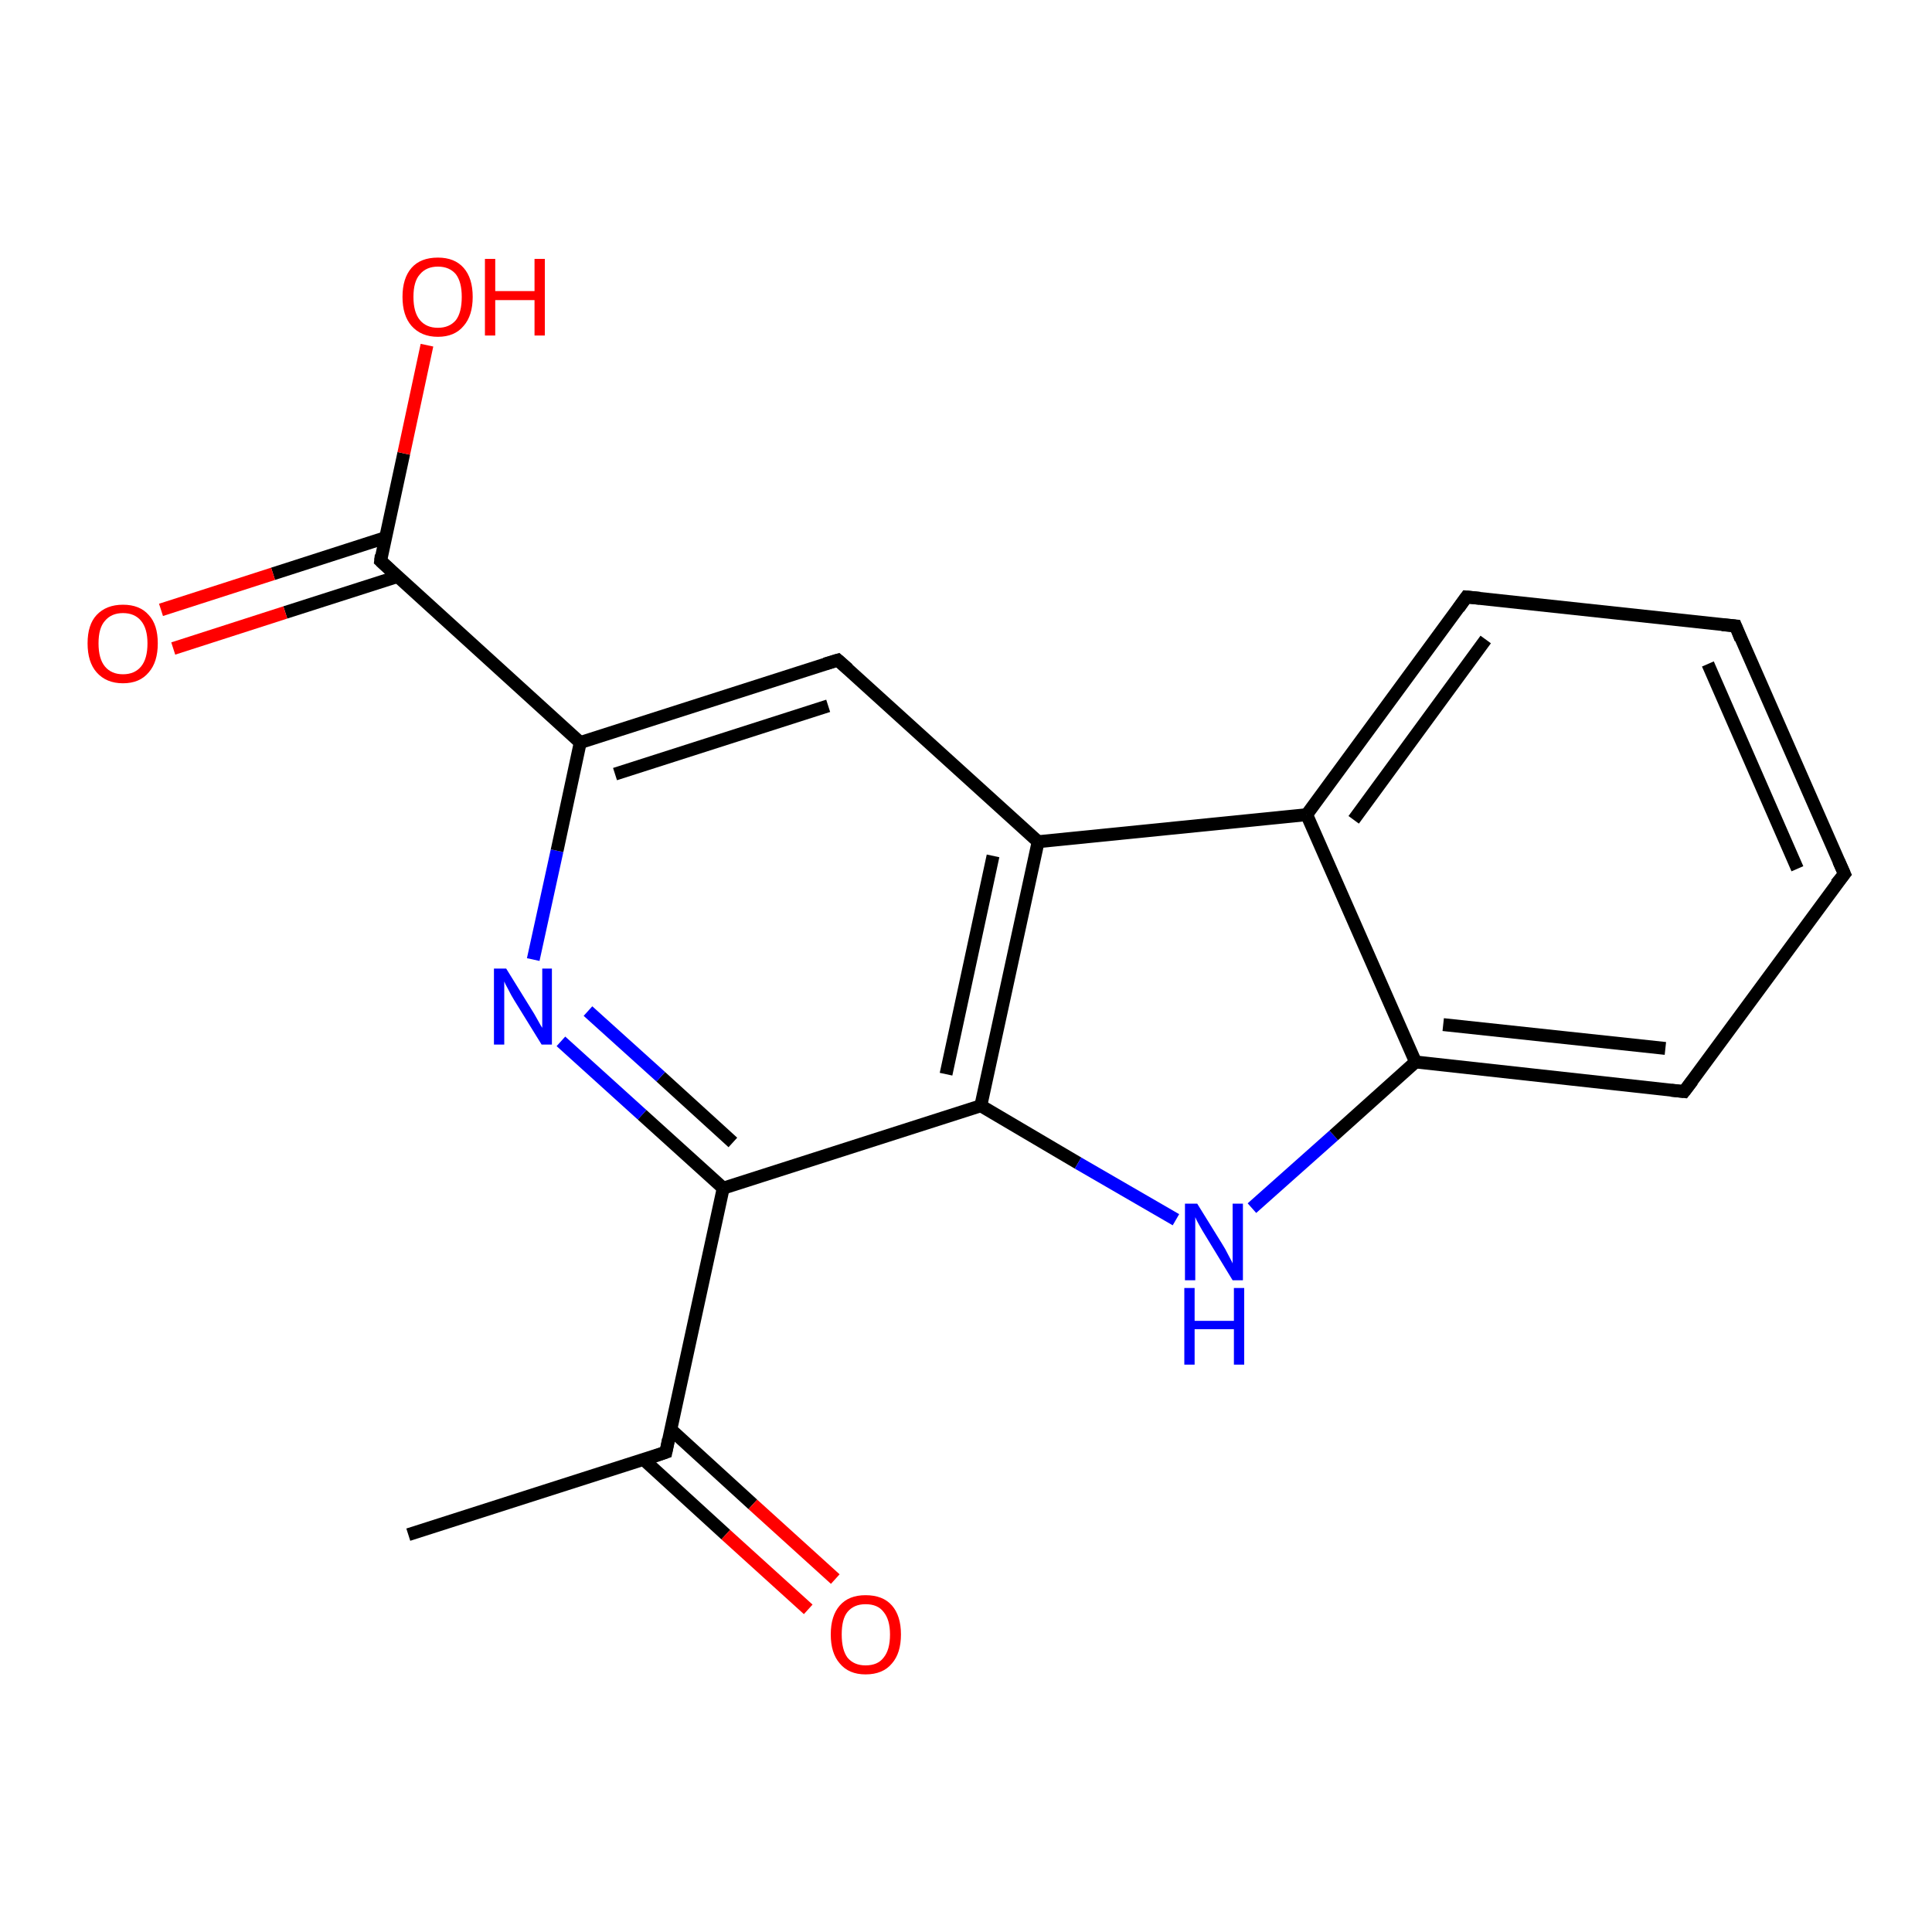 <?xml version='1.0' encoding='iso-8859-1'?>
<svg version='1.1' baseProfile='full'
              xmlns='http://www.w3.org/2000/svg'
                      xmlns:rdkit='http://www.rdkit.org/xml'
                      xmlns:xlink='http://www.w3.org/1999/xlink'
                  xml:space='preserve'
width='300px' height='300px' viewBox='0 0 300 300'>
<!-- END OF HEADER -->
<rect style='opacity:1.0;fill:#FFFFFF;stroke:none' width='300.0' height='300.0' x='0.0' y='0.0'> </rect>
<path class='bond-0 atom-0 atom-1' d='M 63.4,238.3 L 103.4,225.5' style='fill:none;fill-rule:evenodd;stroke:#000000;stroke-width:2.0px;stroke-linecap:butt;stroke-linejoin:miter;stroke-opacity:1' />
<path class='bond-1 atom-1 atom-2' d='M 99.9,226.6 L 112.7,238.3' style='fill:none;fill-rule:evenodd;stroke:#000000;stroke-width:2.0px;stroke-linecap:butt;stroke-linejoin:miter;stroke-opacity:1' />
<path class='bond-1 atom-1 atom-2' d='M 112.7,238.3 L 125.5,249.9' style='fill:none;fill-rule:evenodd;stroke:#FF0000;stroke-width:2.0px;stroke-linecap:butt;stroke-linejoin:miter;stroke-opacity:1' />
<path class='bond-1 atom-1 atom-2' d='M 104.2,222.0 L 116.9,233.6' style='fill:none;fill-rule:evenodd;stroke:#000000;stroke-width:2.0px;stroke-linecap:butt;stroke-linejoin:miter;stroke-opacity:1' />
<path class='bond-1 atom-1 atom-2' d='M 116.9,233.6 L 129.7,245.2' style='fill:none;fill-rule:evenodd;stroke:#FF0000;stroke-width:2.0px;stroke-linecap:butt;stroke-linejoin:miter;stroke-opacity:1' />
<path class='bond-2 atom-1 atom-3' d='M 103.4,225.5 L 112.3,184.5' style='fill:none;fill-rule:evenodd;stroke:#000000;stroke-width:2.0px;stroke-linecap:butt;stroke-linejoin:miter;stroke-opacity:1' />
<path class='bond-3 atom-3 atom-4' d='M 112.3,184.5 L 99.7,173.1' style='fill:none;fill-rule:evenodd;stroke:#000000;stroke-width:2.0px;stroke-linecap:butt;stroke-linejoin:miter;stroke-opacity:1' />
<path class='bond-3 atom-3 atom-4' d='M 99.7,173.1 L 87.1,161.7' style='fill:none;fill-rule:evenodd;stroke:#0000FF;stroke-width:2.0px;stroke-linecap:butt;stroke-linejoin:miter;stroke-opacity:1' />
<path class='bond-3 atom-3 atom-4' d='M 113.8,177.4 L 102.6,167.2' style='fill:none;fill-rule:evenodd;stroke:#000000;stroke-width:2.0px;stroke-linecap:butt;stroke-linejoin:miter;stroke-opacity:1' />
<path class='bond-3 atom-3 atom-4' d='M 102.6,167.2 L 91.3,157.0' style='fill:none;fill-rule:evenodd;stroke:#0000FF;stroke-width:2.0px;stroke-linecap:butt;stroke-linejoin:miter;stroke-opacity:1' />
<path class='bond-4 atom-4 atom-5' d='M 82.8,149.0 L 86.5,132.1' style='fill:none;fill-rule:evenodd;stroke:#0000FF;stroke-width:2.0px;stroke-linecap:butt;stroke-linejoin:miter;stroke-opacity:1' />
<path class='bond-4 atom-4 atom-5' d='M 86.5,132.1 L 90.1,115.3' style='fill:none;fill-rule:evenodd;stroke:#000000;stroke-width:2.0px;stroke-linecap:butt;stroke-linejoin:miter;stroke-opacity:1' />
<path class='bond-5 atom-5 atom-6' d='M 90.1,115.3 L 130.1,102.5' style='fill:none;fill-rule:evenodd;stroke:#000000;stroke-width:2.0px;stroke-linecap:butt;stroke-linejoin:miter;stroke-opacity:1' />
<path class='bond-5 atom-5 atom-6' d='M 95.5,120.2 L 128.6,109.6' style='fill:none;fill-rule:evenodd;stroke:#000000;stroke-width:2.0px;stroke-linecap:butt;stroke-linejoin:miter;stroke-opacity:1' />
<path class='bond-6 atom-6 atom-7' d='M 130.1,102.5 L 161.2,130.7' style='fill:none;fill-rule:evenodd;stroke:#000000;stroke-width:2.0px;stroke-linecap:butt;stroke-linejoin:miter;stroke-opacity:1' />
<path class='bond-7 atom-7 atom-8' d='M 161.2,130.7 L 152.3,171.7' style='fill:none;fill-rule:evenodd;stroke:#000000;stroke-width:2.0px;stroke-linecap:butt;stroke-linejoin:miter;stroke-opacity:1' />
<path class='bond-7 atom-7 atom-8' d='M 154.2,132.9 L 146.9,166.8' style='fill:none;fill-rule:evenodd;stroke:#000000;stroke-width:2.0px;stroke-linecap:butt;stroke-linejoin:miter;stroke-opacity:1' />
<path class='bond-8 atom-8 atom-9' d='M 152.3,171.7 L 167.4,180.6' style='fill:none;fill-rule:evenodd;stroke:#000000;stroke-width:2.0px;stroke-linecap:butt;stroke-linejoin:miter;stroke-opacity:1' />
<path class='bond-8 atom-8 atom-9' d='M 167.4,180.6 L 182.6,189.4' style='fill:none;fill-rule:evenodd;stroke:#0000FF;stroke-width:2.0px;stroke-linecap:butt;stroke-linejoin:miter;stroke-opacity:1' />
<path class='bond-9 atom-9 atom-10' d='M 194.4,187.6 L 207.1,176.3' style='fill:none;fill-rule:evenodd;stroke:#0000FF;stroke-width:2.0px;stroke-linecap:butt;stroke-linejoin:miter;stroke-opacity:1' />
<path class='bond-9 atom-9 atom-10' d='M 207.1,176.3 L 219.8,164.9' style='fill:none;fill-rule:evenodd;stroke:#000000;stroke-width:2.0px;stroke-linecap:butt;stroke-linejoin:miter;stroke-opacity:1' />
<path class='bond-10 atom-10 atom-11' d='M 219.8,164.9 L 261.5,169.5' style='fill:none;fill-rule:evenodd;stroke:#000000;stroke-width:2.0px;stroke-linecap:butt;stroke-linejoin:miter;stroke-opacity:1' />
<path class='bond-10 atom-10 atom-11' d='M 224.1,159.1 L 258.6,162.8' style='fill:none;fill-rule:evenodd;stroke:#000000;stroke-width:2.0px;stroke-linecap:butt;stroke-linejoin:miter;stroke-opacity:1' />
<path class='bond-11 atom-11 atom-12' d='M 261.5,169.5 L 286.4,135.7' style='fill:none;fill-rule:evenodd;stroke:#000000;stroke-width:2.0px;stroke-linecap:butt;stroke-linejoin:miter;stroke-opacity:1' />
<path class='bond-12 atom-12 atom-13' d='M 286.4,135.7 L 269.5,97.2' style='fill:none;fill-rule:evenodd;stroke:#000000;stroke-width:2.0px;stroke-linecap:butt;stroke-linejoin:miter;stroke-opacity:1' />
<path class='bond-12 atom-12 atom-13' d='M 279.1,134.9 L 265.2,103.1' style='fill:none;fill-rule:evenodd;stroke:#000000;stroke-width:2.0px;stroke-linecap:butt;stroke-linejoin:miter;stroke-opacity:1' />
<path class='bond-13 atom-13 atom-14' d='M 269.5,97.2 L 227.7,92.7' style='fill:none;fill-rule:evenodd;stroke:#000000;stroke-width:2.0px;stroke-linecap:butt;stroke-linejoin:miter;stroke-opacity:1' />
<path class='bond-14 atom-14 atom-15' d='M 227.7,92.7 L 202.9,126.5' style='fill:none;fill-rule:evenodd;stroke:#000000;stroke-width:2.0px;stroke-linecap:butt;stroke-linejoin:miter;stroke-opacity:1' />
<path class='bond-14 atom-14 atom-15' d='M 230.7,99.3 L 210.2,127.3' style='fill:none;fill-rule:evenodd;stroke:#000000;stroke-width:2.0px;stroke-linecap:butt;stroke-linejoin:miter;stroke-opacity:1' />
<path class='bond-15 atom-5 atom-16' d='M 90.1,115.3 L 59.1,87.1' style='fill:none;fill-rule:evenodd;stroke:#000000;stroke-width:2.0px;stroke-linecap:butt;stroke-linejoin:miter;stroke-opacity:1' />
<path class='bond-16 atom-16 atom-17' d='M 59.1,87.1 L 62.7,70.4' style='fill:none;fill-rule:evenodd;stroke:#000000;stroke-width:2.0px;stroke-linecap:butt;stroke-linejoin:miter;stroke-opacity:1' />
<path class='bond-16 atom-16 atom-17' d='M 62.7,70.4 L 66.3,53.6' style='fill:none;fill-rule:evenodd;stroke:#FF0000;stroke-width:2.0px;stroke-linecap:butt;stroke-linejoin:miter;stroke-opacity:1' />
<path class='bond-17 atom-16 atom-18' d='M 59.8,83.5 L 42.4,89.1' style='fill:none;fill-rule:evenodd;stroke:#000000;stroke-width:2.0px;stroke-linecap:butt;stroke-linejoin:miter;stroke-opacity:1' />
<path class='bond-17 atom-16 atom-18' d='M 42.4,89.1 L 25.0,94.7' style='fill:none;fill-rule:evenodd;stroke:#FF0000;stroke-width:2.0px;stroke-linecap:butt;stroke-linejoin:miter;stroke-opacity:1' />
<path class='bond-17 atom-16 atom-18' d='M 61.8,89.5 L 44.3,95.1' style='fill:none;fill-rule:evenodd;stroke:#000000;stroke-width:2.0px;stroke-linecap:butt;stroke-linejoin:miter;stroke-opacity:1' />
<path class='bond-17 atom-16 atom-18' d='M 44.3,95.1 L 26.9,100.7' style='fill:none;fill-rule:evenodd;stroke:#FF0000;stroke-width:2.0px;stroke-linecap:butt;stroke-linejoin:miter;stroke-opacity:1' />
<path class='bond-18 atom-8 atom-3' d='M 152.3,171.7 L 112.3,184.5' style='fill:none;fill-rule:evenodd;stroke:#000000;stroke-width:2.0px;stroke-linecap:butt;stroke-linejoin:miter;stroke-opacity:1' />
<path class='bond-19 atom-15 atom-7' d='M 202.9,126.5 L 161.2,130.7' style='fill:none;fill-rule:evenodd;stroke:#000000;stroke-width:2.0px;stroke-linecap:butt;stroke-linejoin:miter;stroke-opacity:1' />
<path class='bond-20 atom-15 atom-10' d='M 202.9,126.5 L 219.8,164.9' style='fill:none;fill-rule:evenodd;stroke:#000000;stroke-width:2.0px;stroke-linecap:butt;stroke-linejoin:miter;stroke-opacity:1' />
<path d='M 101.4,226.2 L 103.4,225.5 L 103.8,223.5' style='fill:none;stroke:#000000;stroke-width:2.0px;stroke-linecap:butt;stroke-linejoin:miter;stroke-opacity:1;' />
<path d='M 128.1,103.1 L 130.1,102.5 L 131.7,103.9' style='fill:none;stroke:#000000;stroke-width:2.0px;stroke-linecap:butt;stroke-linejoin:miter;stroke-opacity:1;' />
<path d='M 259.5,169.3 L 261.5,169.5 L 262.8,167.8' style='fill:none;stroke:#000000;stroke-width:2.0px;stroke-linecap:butt;stroke-linejoin:miter;stroke-opacity:1;' />
<path d='M 285.1,137.3 L 286.4,135.7 L 285.5,133.7' style='fill:none;stroke:#000000;stroke-width:2.0px;stroke-linecap:butt;stroke-linejoin:miter;stroke-opacity:1;' />
<path d='M 270.3,99.2 L 269.5,97.2 L 267.4,97.0' style='fill:none;stroke:#000000;stroke-width:2.0px;stroke-linecap:butt;stroke-linejoin:miter;stroke-opacity:1;' />
<path d='M 229.8,92.9 L 227.7,92.7 L 226.5,94.4' style='fill:none;stroke:#000000;stroke-width:2.0px;stroke-linecap:butt;stroke-linejoin:miter;stroke-opacity:1;' />
<path d='M 60.6,88.5 L 59.1,87.1 L 59.2,86.2' style='fill:none;stroke:#000000;stroke-width:2.0px;stroke-linecap:butt;stroke-linejoin:miter;stroke-opacity:1;' />
<path class='atom-2' d='M 129.0 253.8
Q 129.0 250.9, 130.4 249.3
Q 131.8 247.7, 134.4 247.7
Q 137.1 247.7, 138.5 249.3
Q 139.9 250.9, 139.9 253.8
Q 139.9 256.7, 138.5 258.3
Q 137.1 260.0, 134.4 260.0
Q 131.8 260.0, 130.4 258.3
Q 129.0 256.7, 129.0 253.8
M 134.4 258.6
Q 136.3 258.6, 137.2 257.4
Q 138.2 256.2, 138.2 253.8
Q 138.2 251.5, 137.2 250.3
Q 136.3 249.1, 134.4 249.1
Q 132.6 249.1, 131.6 250.3
Q 130.7 251.4, 130.7 253.8
Q 130.7 256.2, 131.6 257.4
Q 132.6 258.6, 134.4 258.6
' fill='#FF0000'/>
<path class='atom-4' d='M 78.6 150.4
L 82.5 156.7
Q 82.9 157.3, 83.5 158.4
Q 84.1 159.5, 84.2 159.6
L 84.2 150.4
L 85.7 150.4
L 85.7 162.2
L 84.1 162.2
L 79.9 155.4
Q 79.4 154.6, 78.9 153.6
Q 78.4 152.7, 78.3 152.4
L 78.3 162.2
L 76.7 162.2
L 76.7 150.4
L 78.6 150.4
' fill='#0000FF'/>
<path class='atom-9' d='M 185.9 186.9
L 189.8 193.2
Q 190.2 193.8, 190.8 195.0
Q 191.4 196.1, 191.4 196.2
L 191.4 186.9
L 193.0 186.9
L 193.0 198.8
L 191.4 198.8
L 187.2 191.9
Q 186.7 191.1, 186.2 190.2
Q 185.7 189.3, 185.6 189.0
L 185.6 198.8
L 184.0 198.8
L 184.0 186.9
L 185.9 186.9
' fill='#0000FF'/>
<path class='atom-9' d='M 183.9 200.0
L 185.5 200.0
L 185.5 205.1
L 191.6 205.1
L 191.6 200.0
L 193.2 200.0
L 193.2 211.9
L 191.6 211.9
L 191.6 206.4
L 185.5 206.4
L 185.5 211.9
L 183.9 211.9
L 183.9 200.0
' fill='#0000FF'/>
<path class='atom-17' d='M 62.5 46.1
Q 62.5 43.2, 63.9 41.6
Q 65.3 40.0, 68.0 40.0
Q 70.6 40.0, 72.0 41.6
Q 73.4 43.2, 73.4 46.1
Q 73.4 49.0, 72.0 50.6
Q 70.6 52.3, 68.0 52.3
Q 65.4 52.3, 63.9 50.6
Q 62.5 49.0, 62.5 46.1
M 68.0 50.9
Q 69.8 50.9, 70.8 49.7
Q 71.7 48.5, 71.7 46.1
Q 71.7 43.8, 70.8 42.6
Q 69.8 41.4, 68.0 41.4
Q 66.2 41.4, 65.2 42.6
Q 64.2 43.7, 64.2 46.1
Q 64.2 48.5, 65.2 49.7
Q 66.2 50.9, 68.0 50.9
' fill='#FF0000'/>
<path class='atom-17' d='M 75.3 40.2
L 76.9 40.2
L 76.9 45.2
L 83.0 45.2
L 83.0 40.2
L 84.6 40.2
L 84.6 52.1
L 83.0 52.1
L 83.0 46.6
L 76.9 46.6
L 76.9 52.1
L 75.3 52.1
L 75.3 40.2
' fill='#FF0000'/>
<path class='atom-18' d='M 13.6 99.9
Q 13.6 97.0, 15.0 95.5
Q 16.5 93.9, 19.1 93.9
Q 21.7 93.9, 23.1 95.5
Q 24.5 97.0, 24.5 99.9
Q 24.5 102.8, 23.1 104.4
Q 21.7 106.1, 19.1 106.1
Q 16.5 106.1, 15.0 104.4
Q 13.6 102.8, 13.6 99.9
M 19.1 104.7
Q 20.9 104.7, 21.9 103.5
Q 22.9 102.3, 22.9 99.9
Q 22.9 97.6, 21.9 96.4
Q 20.9 95.2, 19.1 95.2
Q 17.3 95.2, 16.3 96.4
Q 15.3 97.5, 15.3 99.9
Q 15.3 102.3, 16.3 103.5
Q 17.3 104.7, 19.1 104.7
' fill='#FF0000'/>
</svg>
